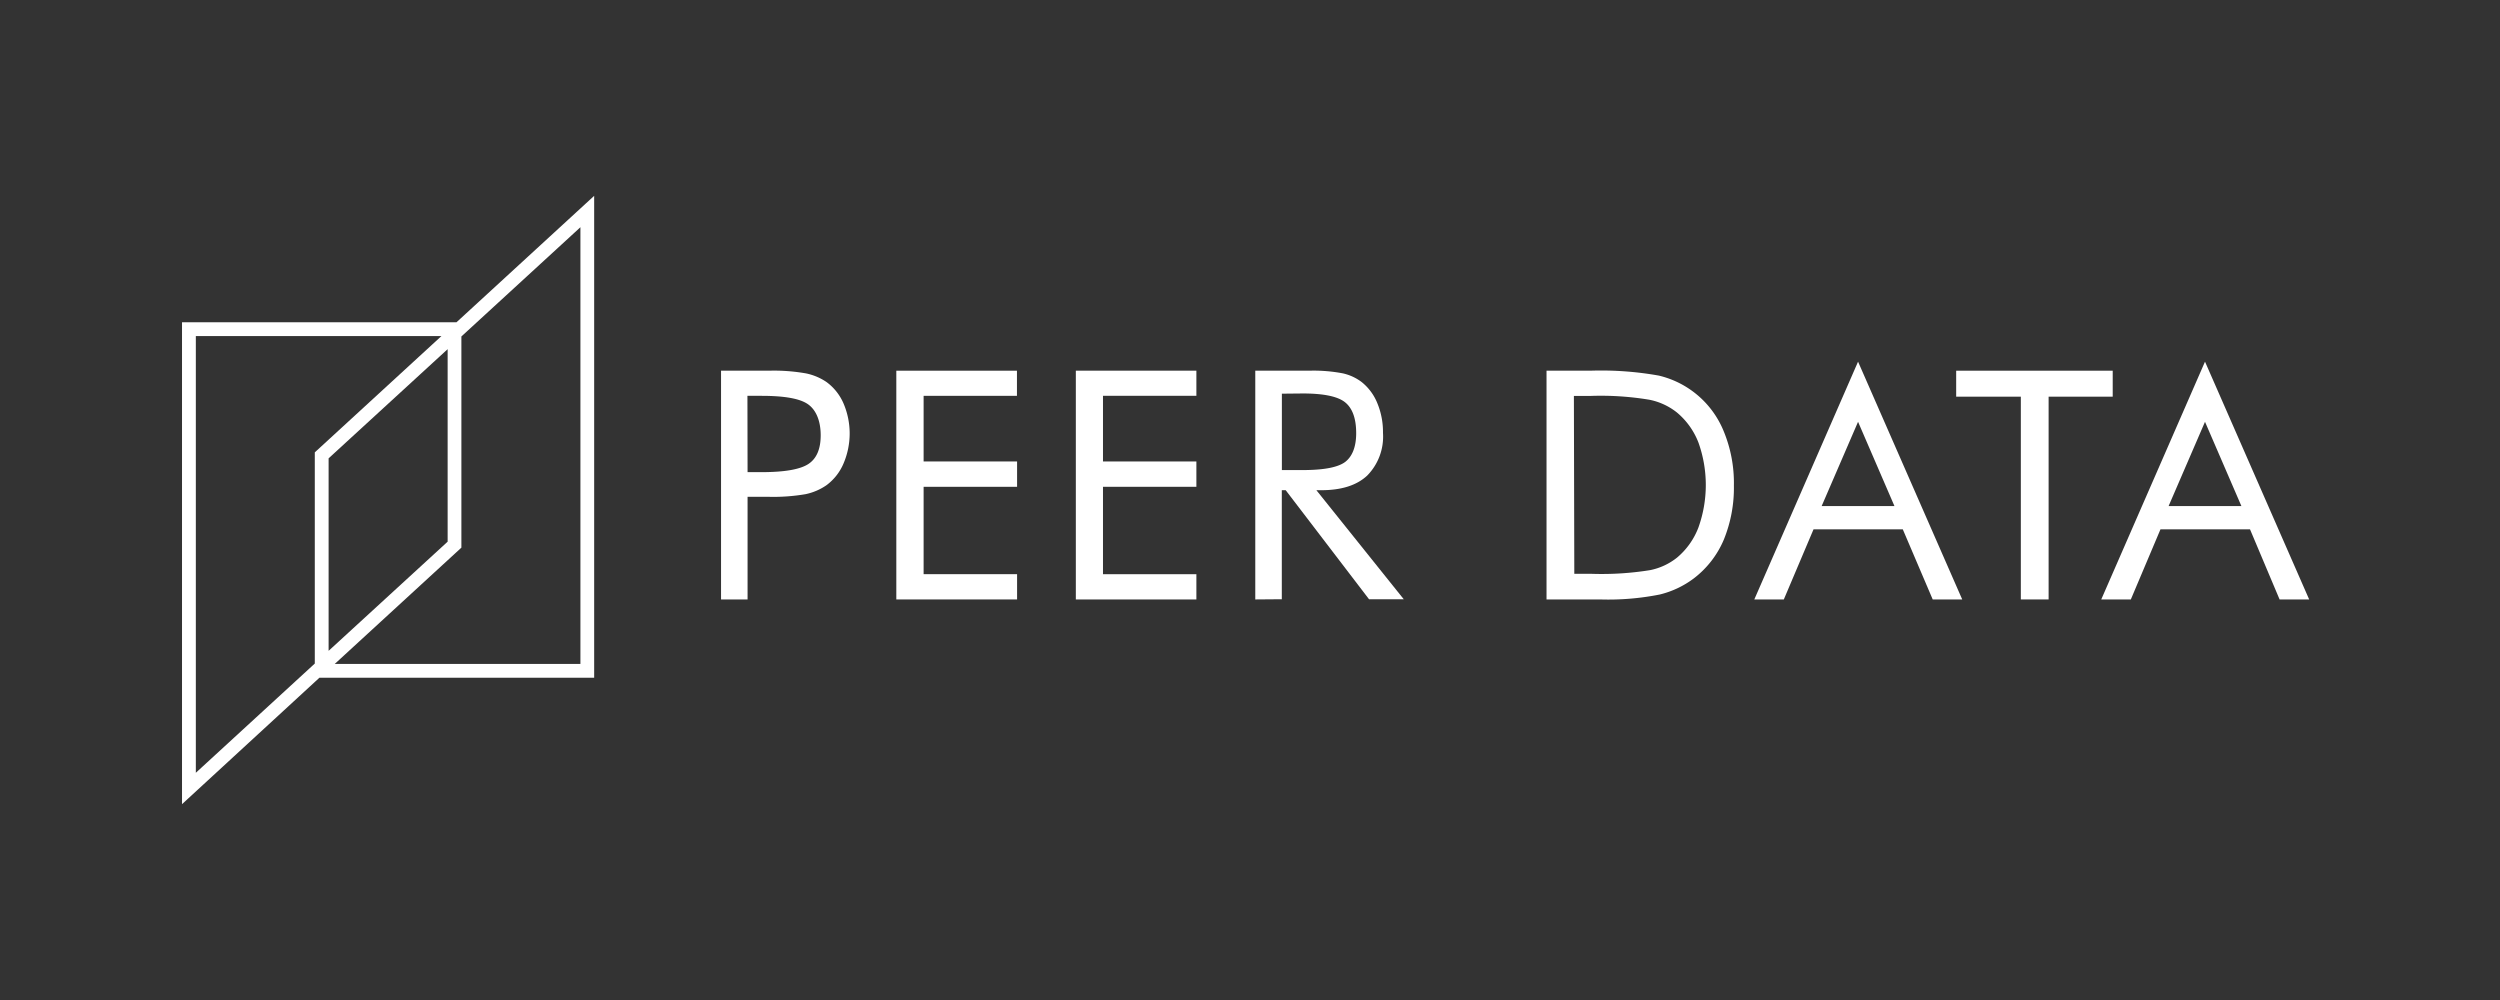<svg id="Layer_1" data-name="Layer 1" xmlns="http://www.w3.org/2000/svg" viewBox="0 0 360 144"><rect x="0" y="0" width="360" height="144" fill="#333333" stroke="none"/><defs><style>.cls-1{fill:#fff;}</style></defs><title>Peer Data Logo Files</title><path class="cls-1" d="M107.65,71.54V86.32h-3.82V53.38h6.9a26.4,26.4,0,0,1,5.34.39A8.21,8.21,0,0,1,119,55a7.51,7.51,0,0,1,2.46,3.08,11,11,0,0,1,0,8.68A7.54,7.54,0,0,1,119,69.88a8.26,8.26,0,0,1-3,1.28,27.32,27.32,0,0,1-5.35.38h-3.08Zm0-3.55h2q5,0,6.78-1.19c1.17-.78,1.75-2.16,1.75-4.12s-.6-3.58-1.79-4.44S112.93,57,109.63,57h-2Z"/><path class="cls-1" d="M129.07,86.32V53.38h17.37V57H133v9.45h13.46v3.65H133V82.68h13.46v3.64Z"/><path class="cls-1" d="M154.92,86.32V53.38h17.36V57H158.83v9.45h13.45v3.65H158.83V82.68h13.45v3.64Z"/><path class="cls-1" d="M180.76,86.32V53.38h7.74a22.44,22.44,0,0,1,4.85.38A7,7,0,0,1,196.06,55a7.47,7.47,0,0,1,2.28,3.07,10.85,10.85,0,0,1,.81,4.26,8,8,0,0,1-2.27,6.15q-2.25,2.11-6.62,2.11h-.7l12.58,15.7h-5l-12-15.7h-.56v15.7Zm3.83-29.63v11h3q4.59,0,6.14-1.19c1-.78,1.56-2.16,1.56-4.12,0-2.12-.54-3.6-1.6-4.45s-3.1-1.27-6.1-1.27Z"/><path class="cls-1" d="M222.7,86.32V53.38H229a47.17,47.17,0,0,1,9.89.71,13.44,13.44,0,0,1,9.32,8,19.53,19.53,0,0,1,1.47,7.83,19.75,19.75,0,0,1-1.45,7.79,13.72,13.72,0,0,1-4.31,5.57A13.39,13.39,0,0,1,239,85.61a37.76,37.76,0,0,1-8.58.71H222.7Zm4-3.69h2.5a43.78,43.78,0,0,0,8.41-.53,9.05,9.05,0,0,0,3.89-1.81,10.55,10.55,0,0,0,3.08-4.35,18.16,18.16,0,0,0,0-12.2,10.62,10.62,0,0,0-3.09-4.33,9.24,9.24,0,0,0-4-1.85,42.54,42.54,0,0,0-8.35-.55h-2.5Z"/><path class="cls-1" d="M267.56,52.08l15,34.24h-4.25L274,76.22H261.15l-4.28,10.1h-4.25Zm0,8.66-5.24,12.13H272.8Z"/><path class="cls-1" d="M291,86.32V57.12h-9.31V53.38h22.54v3.74H295v29.2Z"/><path class="cls-1" d="M317.52,52.08l15,34.24h-4.26L324,76.22H311.11l-4.27,10.1h-4.26Zm0,8.66-5.24,12.13h10.48Z"/><path class="cls-1" d="M85.56,28.2,65.73,46.41H26.21V115.8L46,97.59H85.56ZM28.2,48.39H63.57L45.33,65.14V95.55L28.2,111.28Zm36.26,1.89V78L47.32,93.72V66ZM83.58,95.61H48.2L66.44,78.86V48.45L83.58,32.72Z"/></svg>
